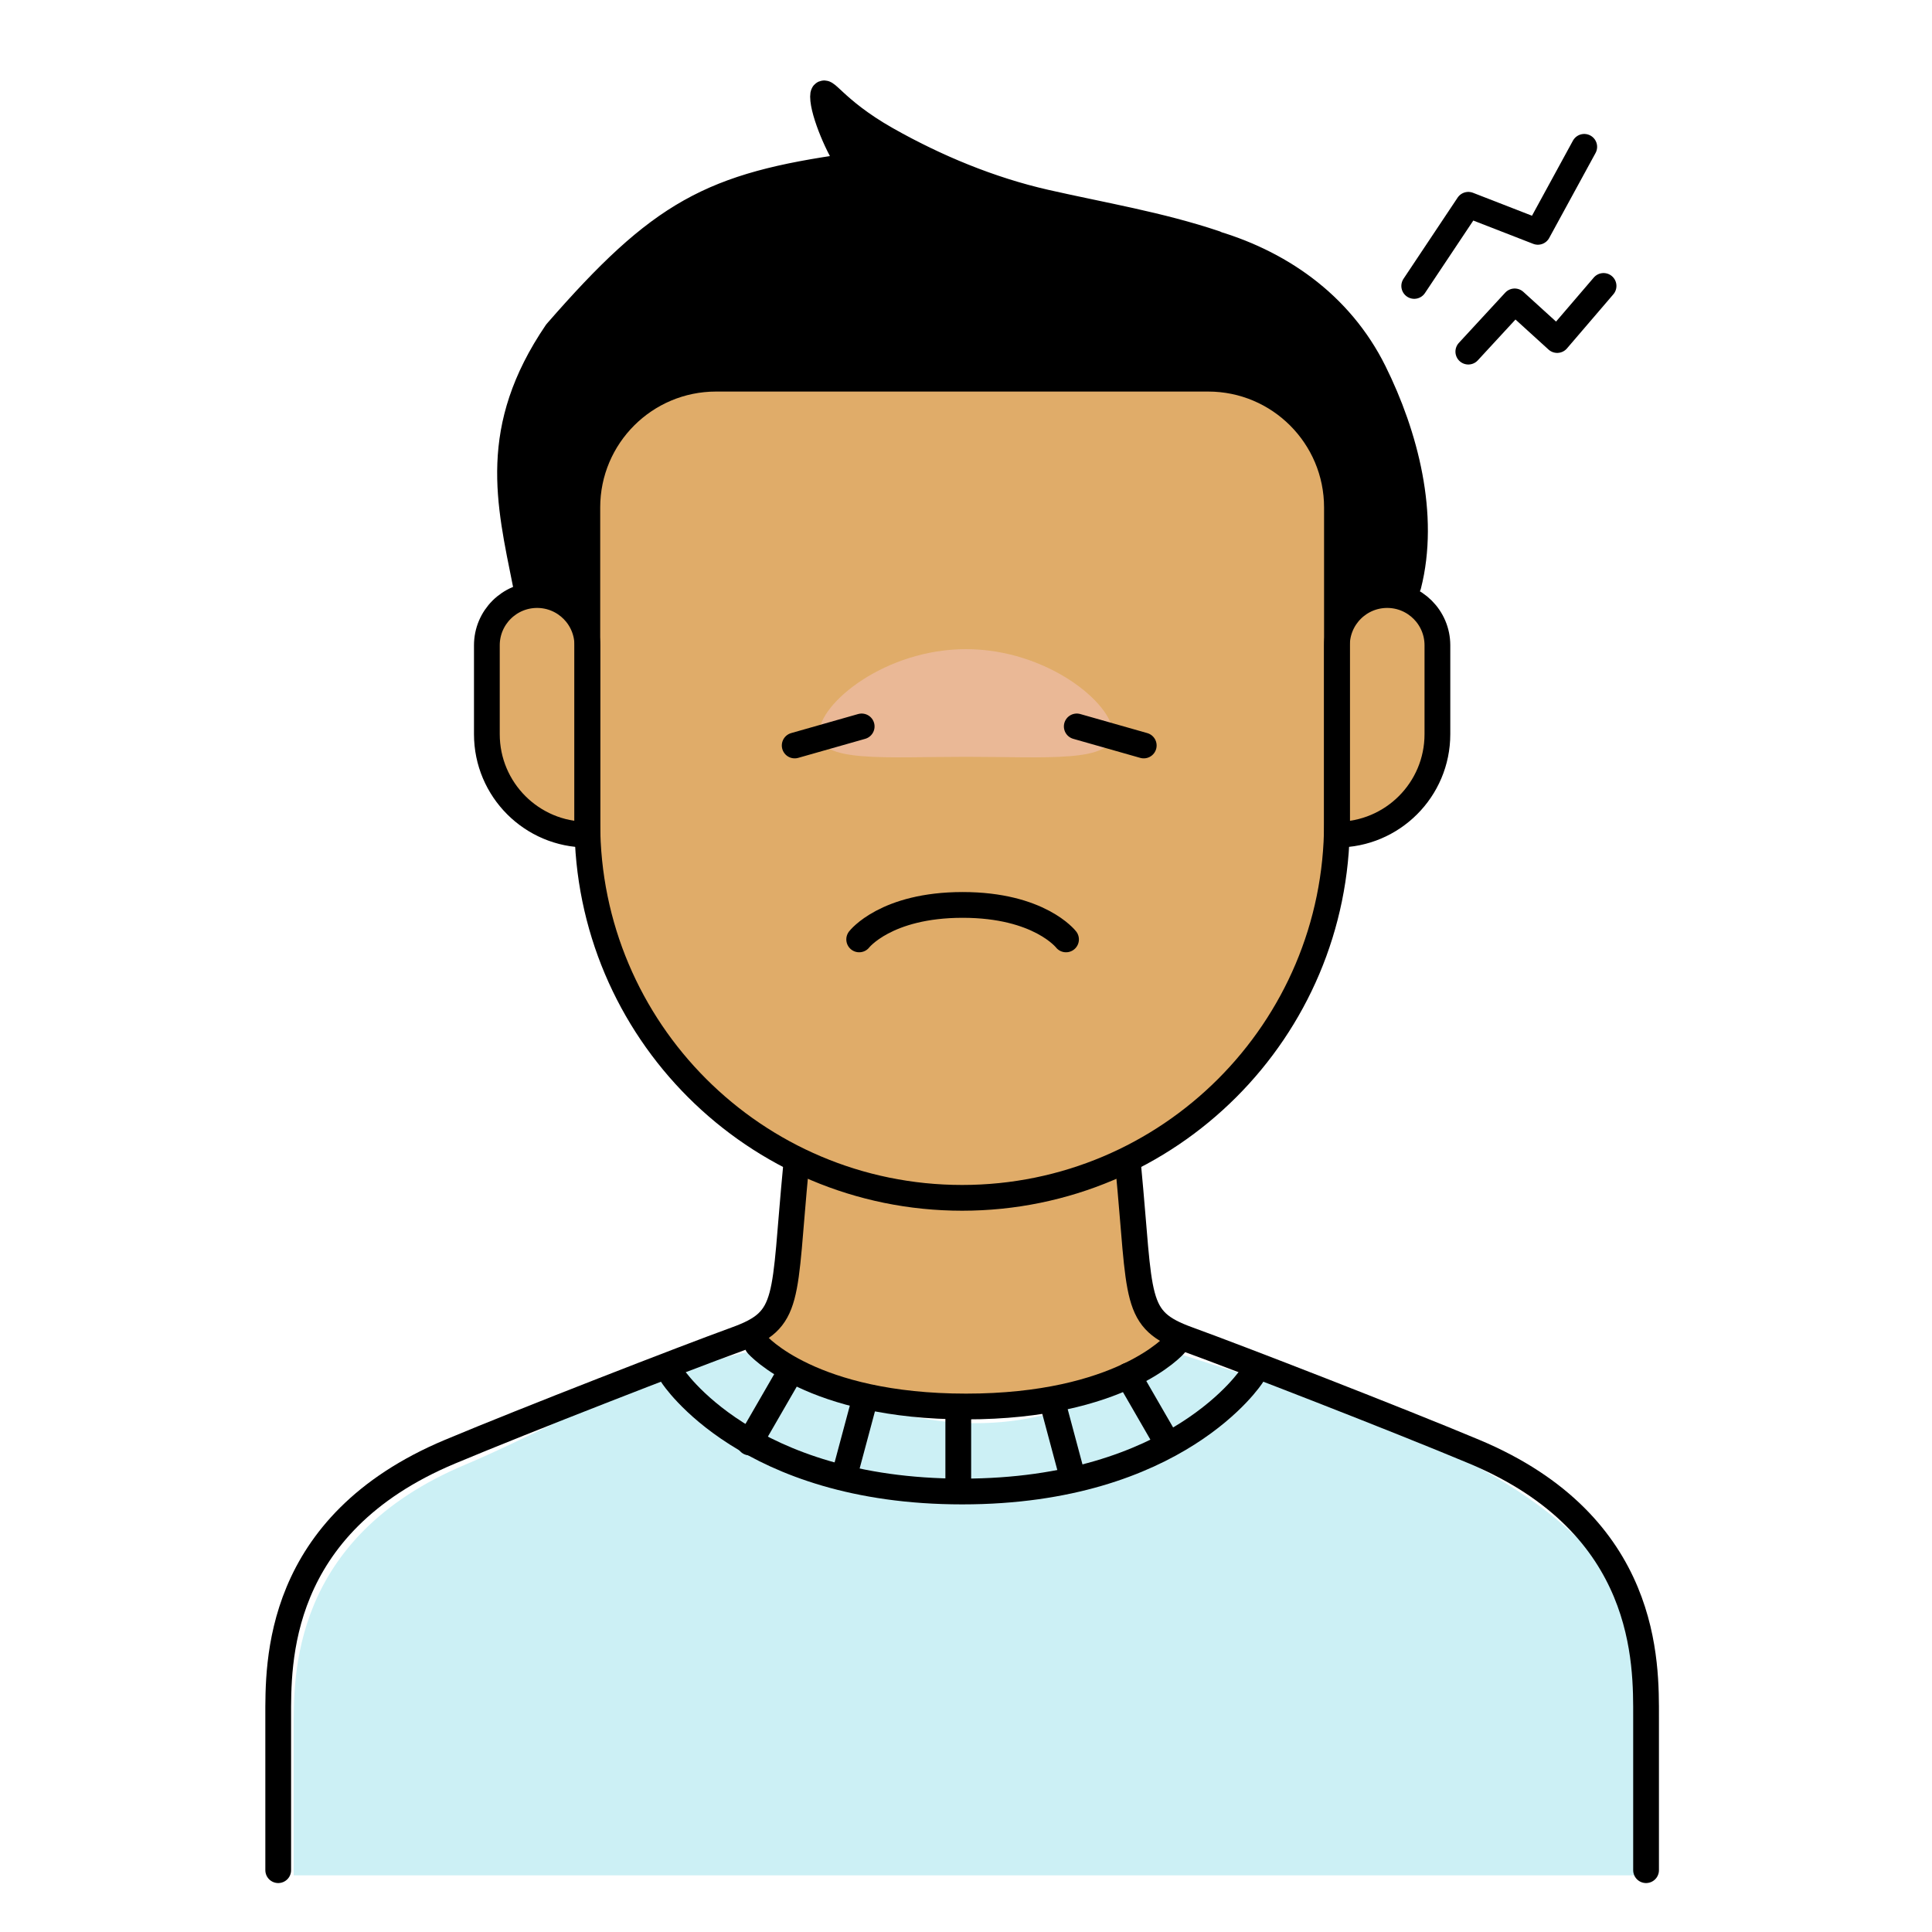 <svg width="150" height="150" viewBox="0 0 150 150" fill="none" xmlns="http://www.w3.org/2000/svg">
<path d="M106.667 28.811C109.121 33.753 110.735 39.968 109.35 45.403C109.35 45.403 89.085 52.543 75 52.5C60.953 52.457 40.8 45.253 40.8 45.253C39.537 38.936 38.1 33.253 43.2 25.753C51.3 16.453 55.2 14.203 66 12.703C65.173 11.65 63.9 8.699 63.9 7.453C63.9 6.49 64.683 8.423 68.825 10.769C72.658 12.94 76.885 14.694 81.183 15.669C85.626 16.678 90.011 17.398 94.35 18.853C99.884 20.374 104.054 23.55 106.667 28.811Z" fill="black"/>
<path d="M45.6 41.4C45.6 34.773 50.972 29.4 57.6 29.4H91.8C98.427 29.4 103.8 34.773 103.8 41.4V63.9C103.8 79.971 90.771 93 74.7 93C58.628 93 45.6 79.971 45.6 63.9V41.4Z" fill="#E0AC69"/>
<path d="M60.6 101.7L62.1 88.5C71.1 91.2 76.5 90.6 87.3 89.4C87.3 99.24 89.9 103.3 91.2 104.1C89.3 105.7 83.28 108.96 74.4 109.2C65.52 109.44 59.7 105.9 57.9 104.1L58.8 103.2L60.6 101.7Z" fill="#E0AC69"/>
<path d="M103.8 50.7C103.8 48.546 105.546 46.8 107.7 46.8C109.854 46.8 111.6 48.546 111.6 50.7V57.6C111.6 61.908 108.108 65.4 103.8 65.4V50.7Z" fill="#E0AC69"/>
<path d="M45.6 50.1C45.6 47.946 43.854 46.2 41.7 46.2C39.546 46.2 37.8 47.946 37.8 50.1V57C37.8 61.308 41.292 64.8 45.6 64.8V50.1Z" fill="#E0AC69"/>
<path d="M86.4 56.93C86.4 59.238 81.296 58.758 75 58.758C68.704 58.758 63.6 59.238 63.6 56.93C63.6 54.622 68.704 50.4 75 50.4C81.296 50.4 86.4 54.622 86.4 56.93Z" fill="#FACCDA" fill-opacity="0.4"/>
<path d="M22.8 134.341C22.8 130.179 22.545 119.404 36.14 113.709C42.046 111.235 48.975 107.032 57.9 105C69.3 110.801 78.9 113.709 91.2 105C104.7 109.301 119.7 113.709 125.7 123.401C129.229 130.552 127.44 144.225 127.5 145.601H22.8L22.8 134.341Z" fill="#CCF0F5"/>
<path d="M45.6 39.4C45.6 33.877 50.077 29.4 55.6 29.4H93.8C99.323 29.4 103.8 33.877 103.8 39.4V63.9C103.8 79.972 90.772 93 74.7 93V93C58.629 93 45.6 79.972 45.6 63.9V39.4Z" stroke="black" stroke-width="2" stroke-linecap="round" stroke-linejoin="round"/>
<path d="M61.8 90.6C60.805 100.984 61.446 102.444 57.158 103.999C53.178 105.442 40.847 110.234 34.941 112.708C21.346 118.403 21.6 129.178 21.6 133.34C21.601 137.502 21.601 145.2 21.601 145.2" stroke="black" stroke-width="2" stroke-linecap="round" stroke-linejoin="round"/>
<path d="M87.6 90.6C88.595 100.984 87.955 102.444 92.243 103.999C96.222 105.442 108.554 110.234 114.46 112.708C128.055 118.403 127.8 129.178 127.8 133.34C127.8 137.502 127.8 145.2 127.8 145.2" stroke="black" stroke-width="2" stroke-linecap="round" stroke-linejoin="round"/>
<path d="M103.8 50.1C103.8 47.946 105.546 46.2 107.7 46.2V46.2C109.854 46.2 111.6 47.946 111.6 50.1V57C111.6 61.308 108.108 64.8 103.8 64.8V64.8V50.1Z" stroke="black" stroke-width="2" stroke-linecap="round" stroke-linejoin="round"/>
<path d="M45.6 50.1C45.6 47.946 43.854 46.2 41.7 46.2V46.2C39.546 46.2 37.8 47.946 37.8 50.1V57C37.8 61.308 41.292 64.8 45.6 64.8V64.8V50.1Z" stroke="black" stroke-width="2" stroke-linecap="round" stroke-linejoin="round"/>
<path d="M58.8 104.4C58.8 104.4 62.967 109.2 75.004 109.2C87.04 109.2 91.2 104.4 91.2 104.4" stroke="black" stroke-width="2" stroke-linecap="round" stroke-linejoin="round"/>
<path d="M52.2 106.8C52.2 106.8 57.987 115.8 74.705 115.8C91.422 115.8 97.2 106.8 97.2 106.8" stroke="black" stroke-width="2" stroke-linecap="round" stroke-linejoin="round"/>
<path d="M109.35 45.45C110.735 40.016 109.121 33.801 106.667 28.858C104.054 23.597 99.284 20.272 93.75 18.75M94.35 18.9C90.011 17.446 85.626 16.725 81.183 15.717C76.885 14.741 72.658 12.988 68.825 10.817C64.683 8.471 63.9 6.538 63.9 7.5C63.9 8.746 65.173 11.698 66 12.75M66 12.9C55.2 14.4 51.3 16.5 43.2 25.8C38.1 33.3 39.537 38.983 40.8 45.3" stroke="black" stroke-width="2" stroke-linecap="round" stroke-linejoin="round"/>
<path d="M74.4 109.5V115.5" stroke="black" stroke-width="2" stroke-linecap="round"/>
<path d="M87.6 106.8L90.6 111.996" stroke="black" stroke-width="2" stroke-linecap="round"/>
<path d="M61.2 106.8L58.2 111.996" stroke="black" stroke-width="2" stroke-linecap="round"/>
<path d="M81.724 108.9L83.276 114.696" stroke="black" stroke-width="2" stroke-linecap="round"/>
<path d="M67.077 108.9L65.524 114.696" stroke="black" stroke-width="2" stroke-linecap="round"/>
<path d="M114 27.3L117.6 23.4L120.9 26.4L124.5 22.2M109.8 22.2L114 15.9L119.4 18L123 11.4" stroke="black" stroke-width="2" stroke-linecap="round" stroke-linejoin="round"/>
<path d="M66.707 72.935C66.707 72.935 68.773 70.258 74.739 70.258C80.705 70.258 82.766 72.935 82.766 72.935" stroke="black" stroke-width="2" stroke-linecap="round" stroke-linejoin="round"/>
<path d="M66.9 56.4L61.7 57.879M83.6 56.4L88.8 57.879" stroke="black" stroke-width="2" stroke-linecap="round" stroke-linejoin="round"/>
</svg>
